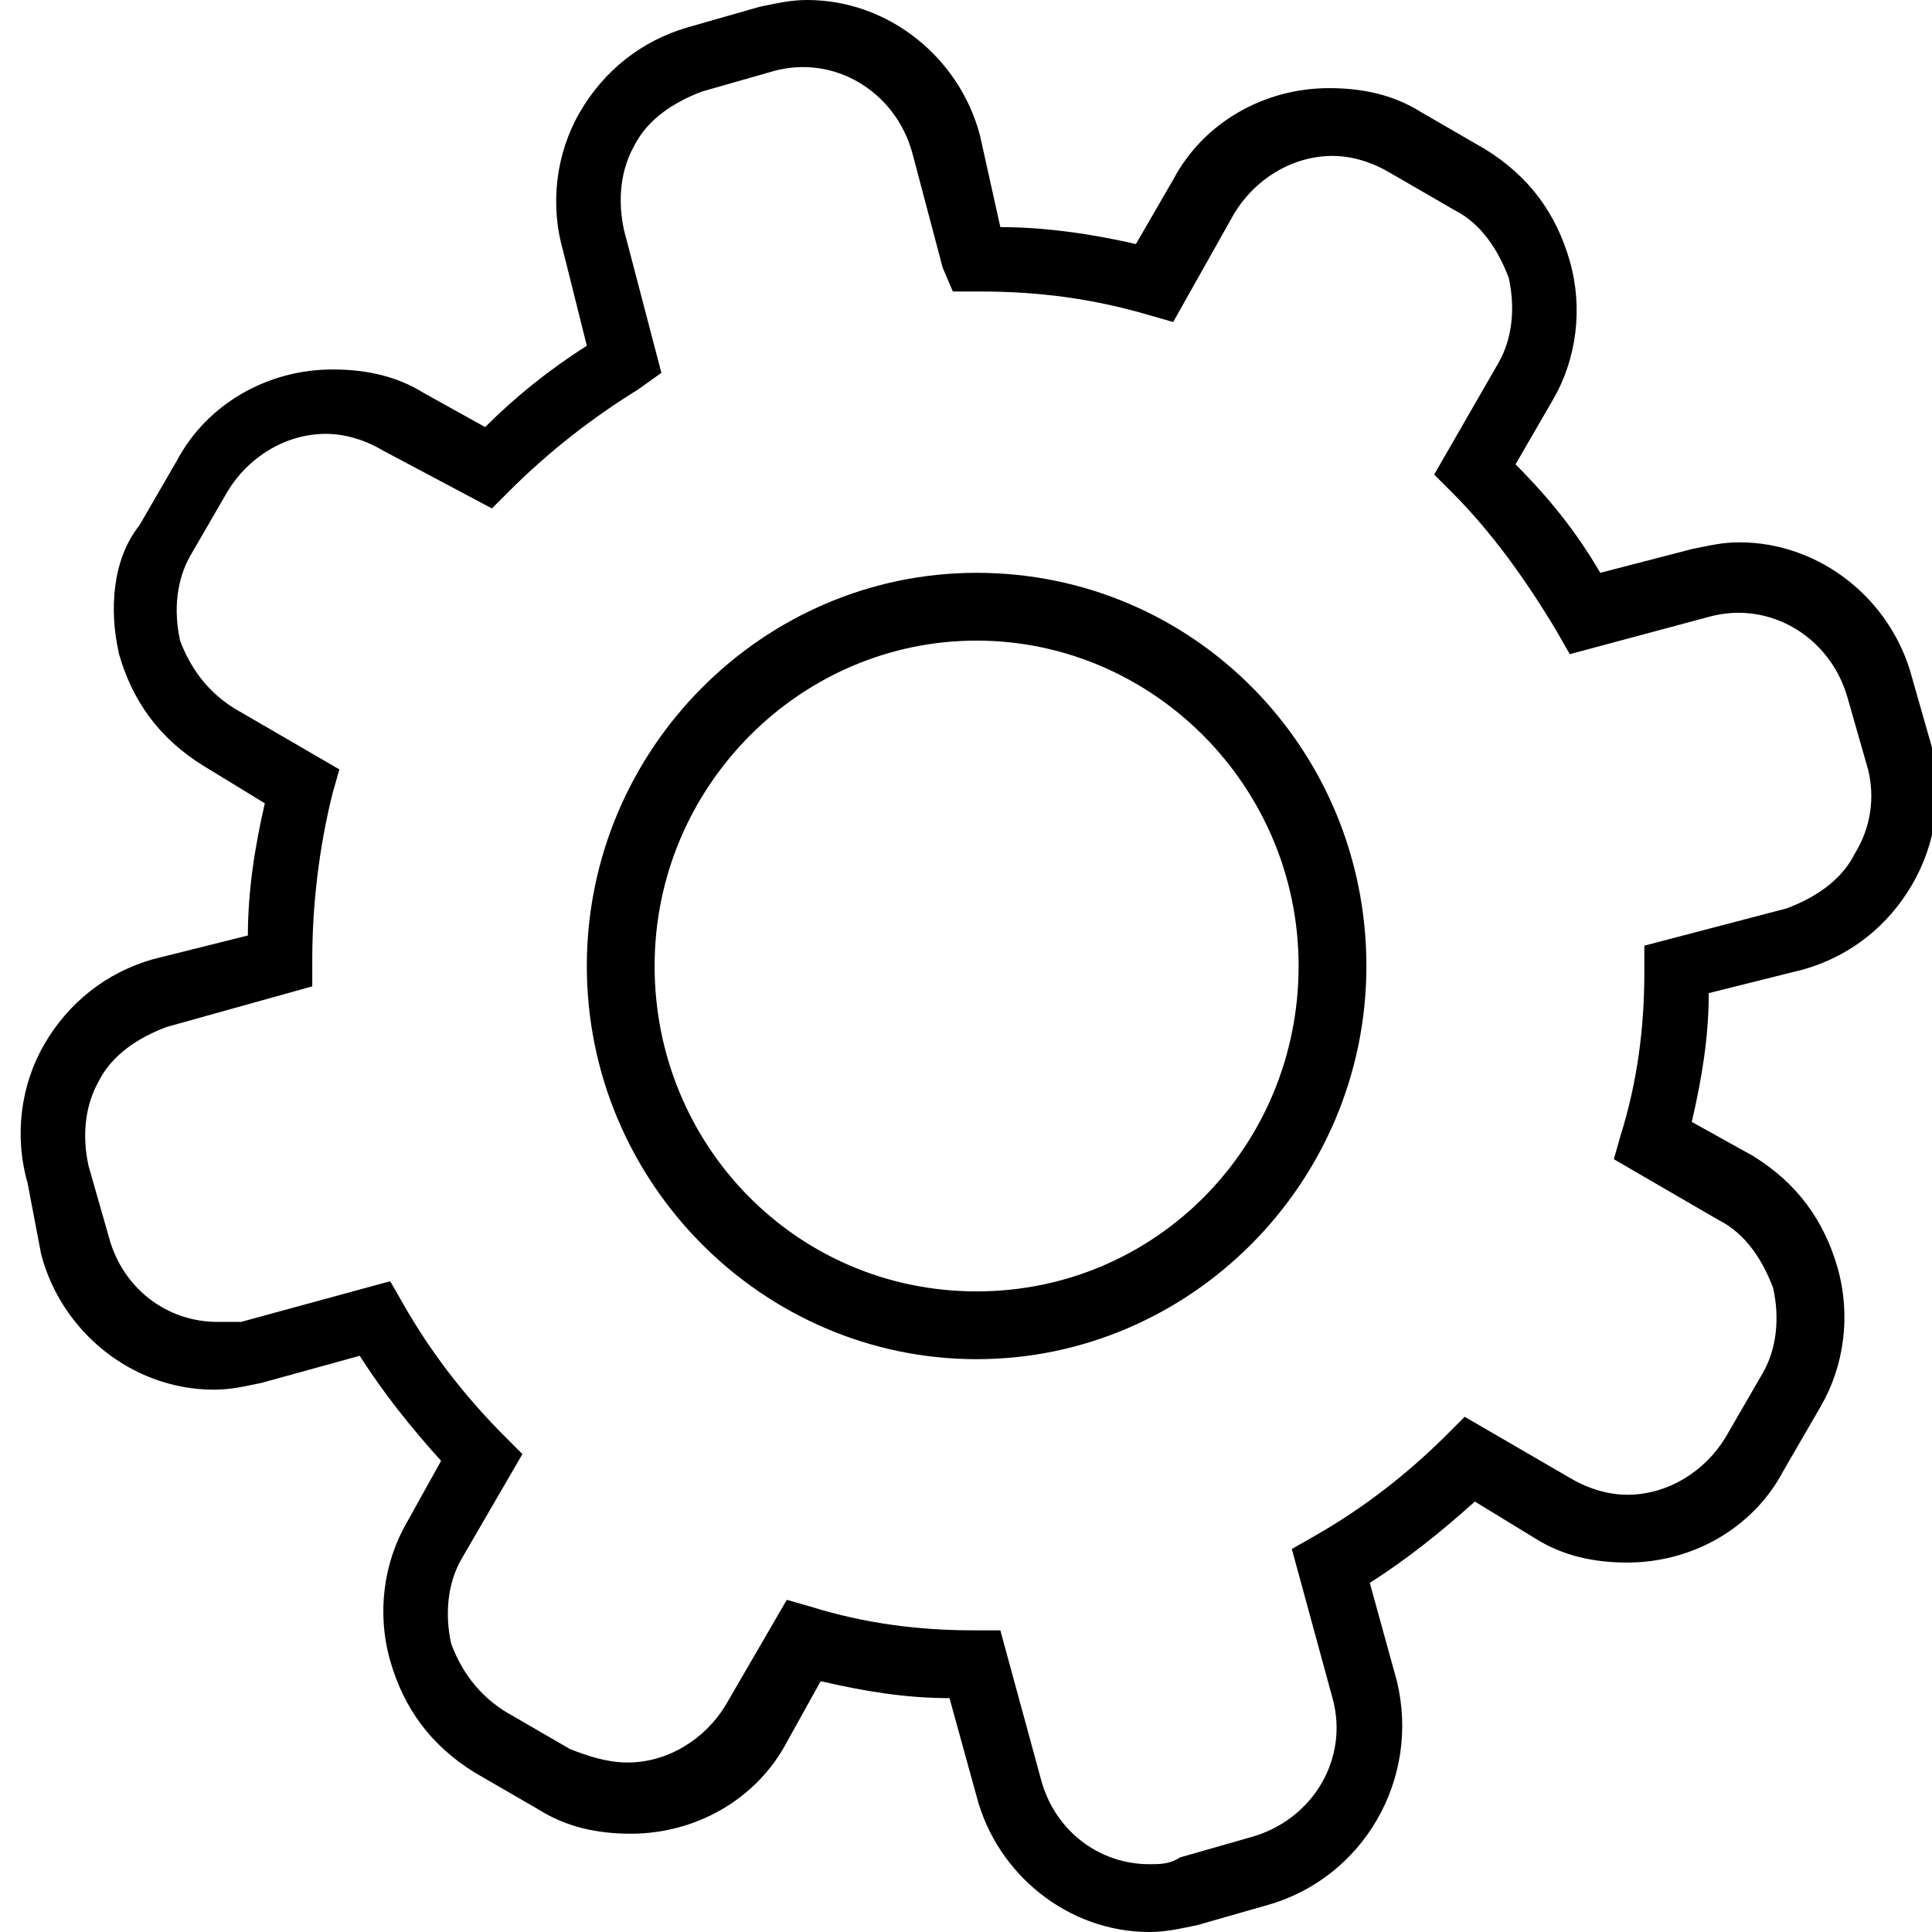 <?xml version="1.0" standalone="no"?>
<svg version="1.1" preserveAspectRatio="none" viewBox="-0.513 0 57 57" class="ng-element" data-id="6dde551bec95d944589487bc14685620" style="fill: rgb(0, 0, 0); width: 24px; height: 24px;" xmlns="http://www.w3.org/2000/svg"><g>
	<g>
		<path d="M56.5,22.1L55.9,20c-0.6-2.3-2.7-4-5.1-4c-0.5,0-0.9,0.1-1.4,0.2l-2.7,0.7c-0.7-1.2-1.5-2.2-2.5-3.2l1.1-1.9    c0.7-1.2,0.9-2.7,0.5-4.1c-0.4-1.4-1.2-2.5-2.5-3.3l-1.9-1.1c-0.8-0.5-1.7-0.7-2.7-0.7c-1.9,0-3.7,1-4.6,2.7l-1.1,1.9    c-1.3-0.3-2.7-0.5-4-0.5L28.4,4c-0.6-2.3-2.7-4-5.1-4c-0.5,0-0.9,0.1-1.4,0.2l-2.1,0.6c-1.4,0.4-2.5,1.3-3.2,2.5    c-0.7,1.2-0.9,2.7-0.5,4.1l0.7,2.8c-1.1,0.7-2.1,1.5-3,2.4l-1.8-1c-0.8-0.5-1.7-0.7-2.7-0.7c-1.9,0-3.7,1-4.6,2.7l-1.1,1.9    C2.8,16.5,2.7,18,3,19.3c0.4,1.4,1.2,2.5,2.5,3.3l1.8,1.1c-0.3,1.3-0.5,2.6-0.5,3.9L4,28.3c-1.4,0.4-2.5,1.3-3.2,2.5    c-0.7,1.2-0.9,2.7-0.5,4.1L0.7,37c0.6,2.3,2.7,4,5.1,4c0.5,0,0.9-0.1,1.4-0.2l2.9-0.8c0.7,1.1,1.5,2.1,2.4,3.1l-1,1.8    c-0.7,1.2-0.9,2.7-0.5,4.1c0.4,1.4,1.2,2.5,2.5,3.3l1.9,1.1c0.8,0.5,1.7,0.7,2.7,0.7c1.9,0,3.7-1,4.6-2.7l1-1.8    c1.3,0.3,2.5,0.5,3.8,0.5l0.8,2.9c0.6,2.3,2.7,4,5.1,4c0.5,0,0.9-0.1,1.4-0.2l2.1-0.6c2.8-0.8,4.5-3.7,3.8-6.6l-0.8-2.9    c1.1-0.7,2.1-1.5,3.1-2.4l1.8,1.1c0.8,0.5,1.7,0.7,2.7,0.7c1.9,0,3.7-1,4.6-2.7l1.1-1.9c0.7-1.2,0.9-2.7,0.5-4.1    c-0.4-1.4-1.2-2.5-2.5-3.3l-1.8-1c0.3-1.3,0.5-2.5,0.5-3.8l2.8-0.7c1.4-0.4,2.5-1.3,3.2-2.5C56.6,24.9,56.8,23.5,56.5,22.1z     M54.2,25.2c-0.4,0.8-1.2,1.3-2,1.6L48,27.9l0,0.8c0,1.6-0.2,3.2-0.7,4.8l-0.2,0.7l3.1,1.8c0.8,0.4,1.3,1.2,1.6,2    c0.2,0.9,0.1,1.8-0.3,2.5l-1.1,1.9c-0.6,1-1.7,1.7-2.9,1.7c-0.6,0-1.2-0.2-1.7-0.5l-3.1-1.8l-0.5,0.5c-1.2,1.2-2.5,2.2-3.9,3    l-0.7,0.4l1.2,4.4c0.5,1.8-0.6,3.6-2.4,4.1l-2.1,0.6C34,55,33.7,55,33.4,55c-1.5,0-2.8-1-3.2-2.5L29,48.1l-0.8,0    c-1.6,0-3.2-0.2-4.8-0.7l-0.7-0.2l-1.8,3.1c-0.6,1-1.7,1.7-2.9,1.7c-0.6,0-1.2-0.2-1.7-0.4l-1.9-1.1c-0.8-0.5-1.3-1.2-1.6-2    c-0.2-0.9-0.1-1.8,0.3-2.5l1.8-3.1l-0.5-0.5c-1.2-1.2-2.2-2.5-3-3.9l-0.4-0.7l-4.4,1.2C6.5,39,6.2,39,5.9,39c-1.5,0-2.8-1-3.2-2.5    l-0.6-2.1c-0.2-0.9-0.1-1.8,0.3-2.5c0.4-0.8,1.2-1.3,2-1.6l4.3-1.2l0-0.8c0-1.6,0.2-3.3,0.6-4.9l0.2-0.7l-3.1-1.8    c-0.8-0.5-1.3-1.2-1.6-2c-0.2-0.9-0.1-1.8,0.3-2.5l1.1-1.9c0.6-1,1.7-1.7,2.9-1.7c0.6,0,1.2,0.2,1.7,0.5L14,15l0.5-0.5    c1.2-1.2,2.5-2.2,3.8-3L19,11l-1.1-4.2c-0.2-0.9-0.1-1.8,0.3-2.5c0.4-0.8,1.2-1.3,2-1.6l2.1-0.6c1.8-0.5,3.6,0.6,4.1,2.4l0.9,3.4    l0.3,0.7h0.8c1.7,0,3.3,0.2,5,0.7l0.7,0.2l1.8-3.2c0.6-1,1.7-1.7,2.9-1.7c0.6,0,1.2,0.2,1.7,0.5l1.9,1.1c0.8,0.4,1.3,1.2,1.6,2    c0.2,0.9,0.1,1.8-0.3,2.5L41.8,14l0.5,0.5c1.2,1.2,2.2,2.6,3.1,4.1l0.4,0.7l4.1-1.1c1.8-0.5,3.6,0.6,4.1,2.4l0.6,2.1    C54.8,23.5,54.7,24.4,54.2,25.2z M28.3,16.9c-6.3,0-11.5,5.2-11.5,11.6S22,40.1,28.3,40.1s11.5-5.2,11.5-11.6S34.7,16.9,28.3,16.9    z M28.3,38.1c-5.3,0-9.5-4.3-9.5-9.6c0-5.3,4.3-9.6,9.5-9.6s9.5,4.3,9.5,9.6C37.8,33.8,33.6,38.1,28.3,38.1z" style="fill: rgb(0, 0, 0);"/>
	</g>
</g><g/></svg>
